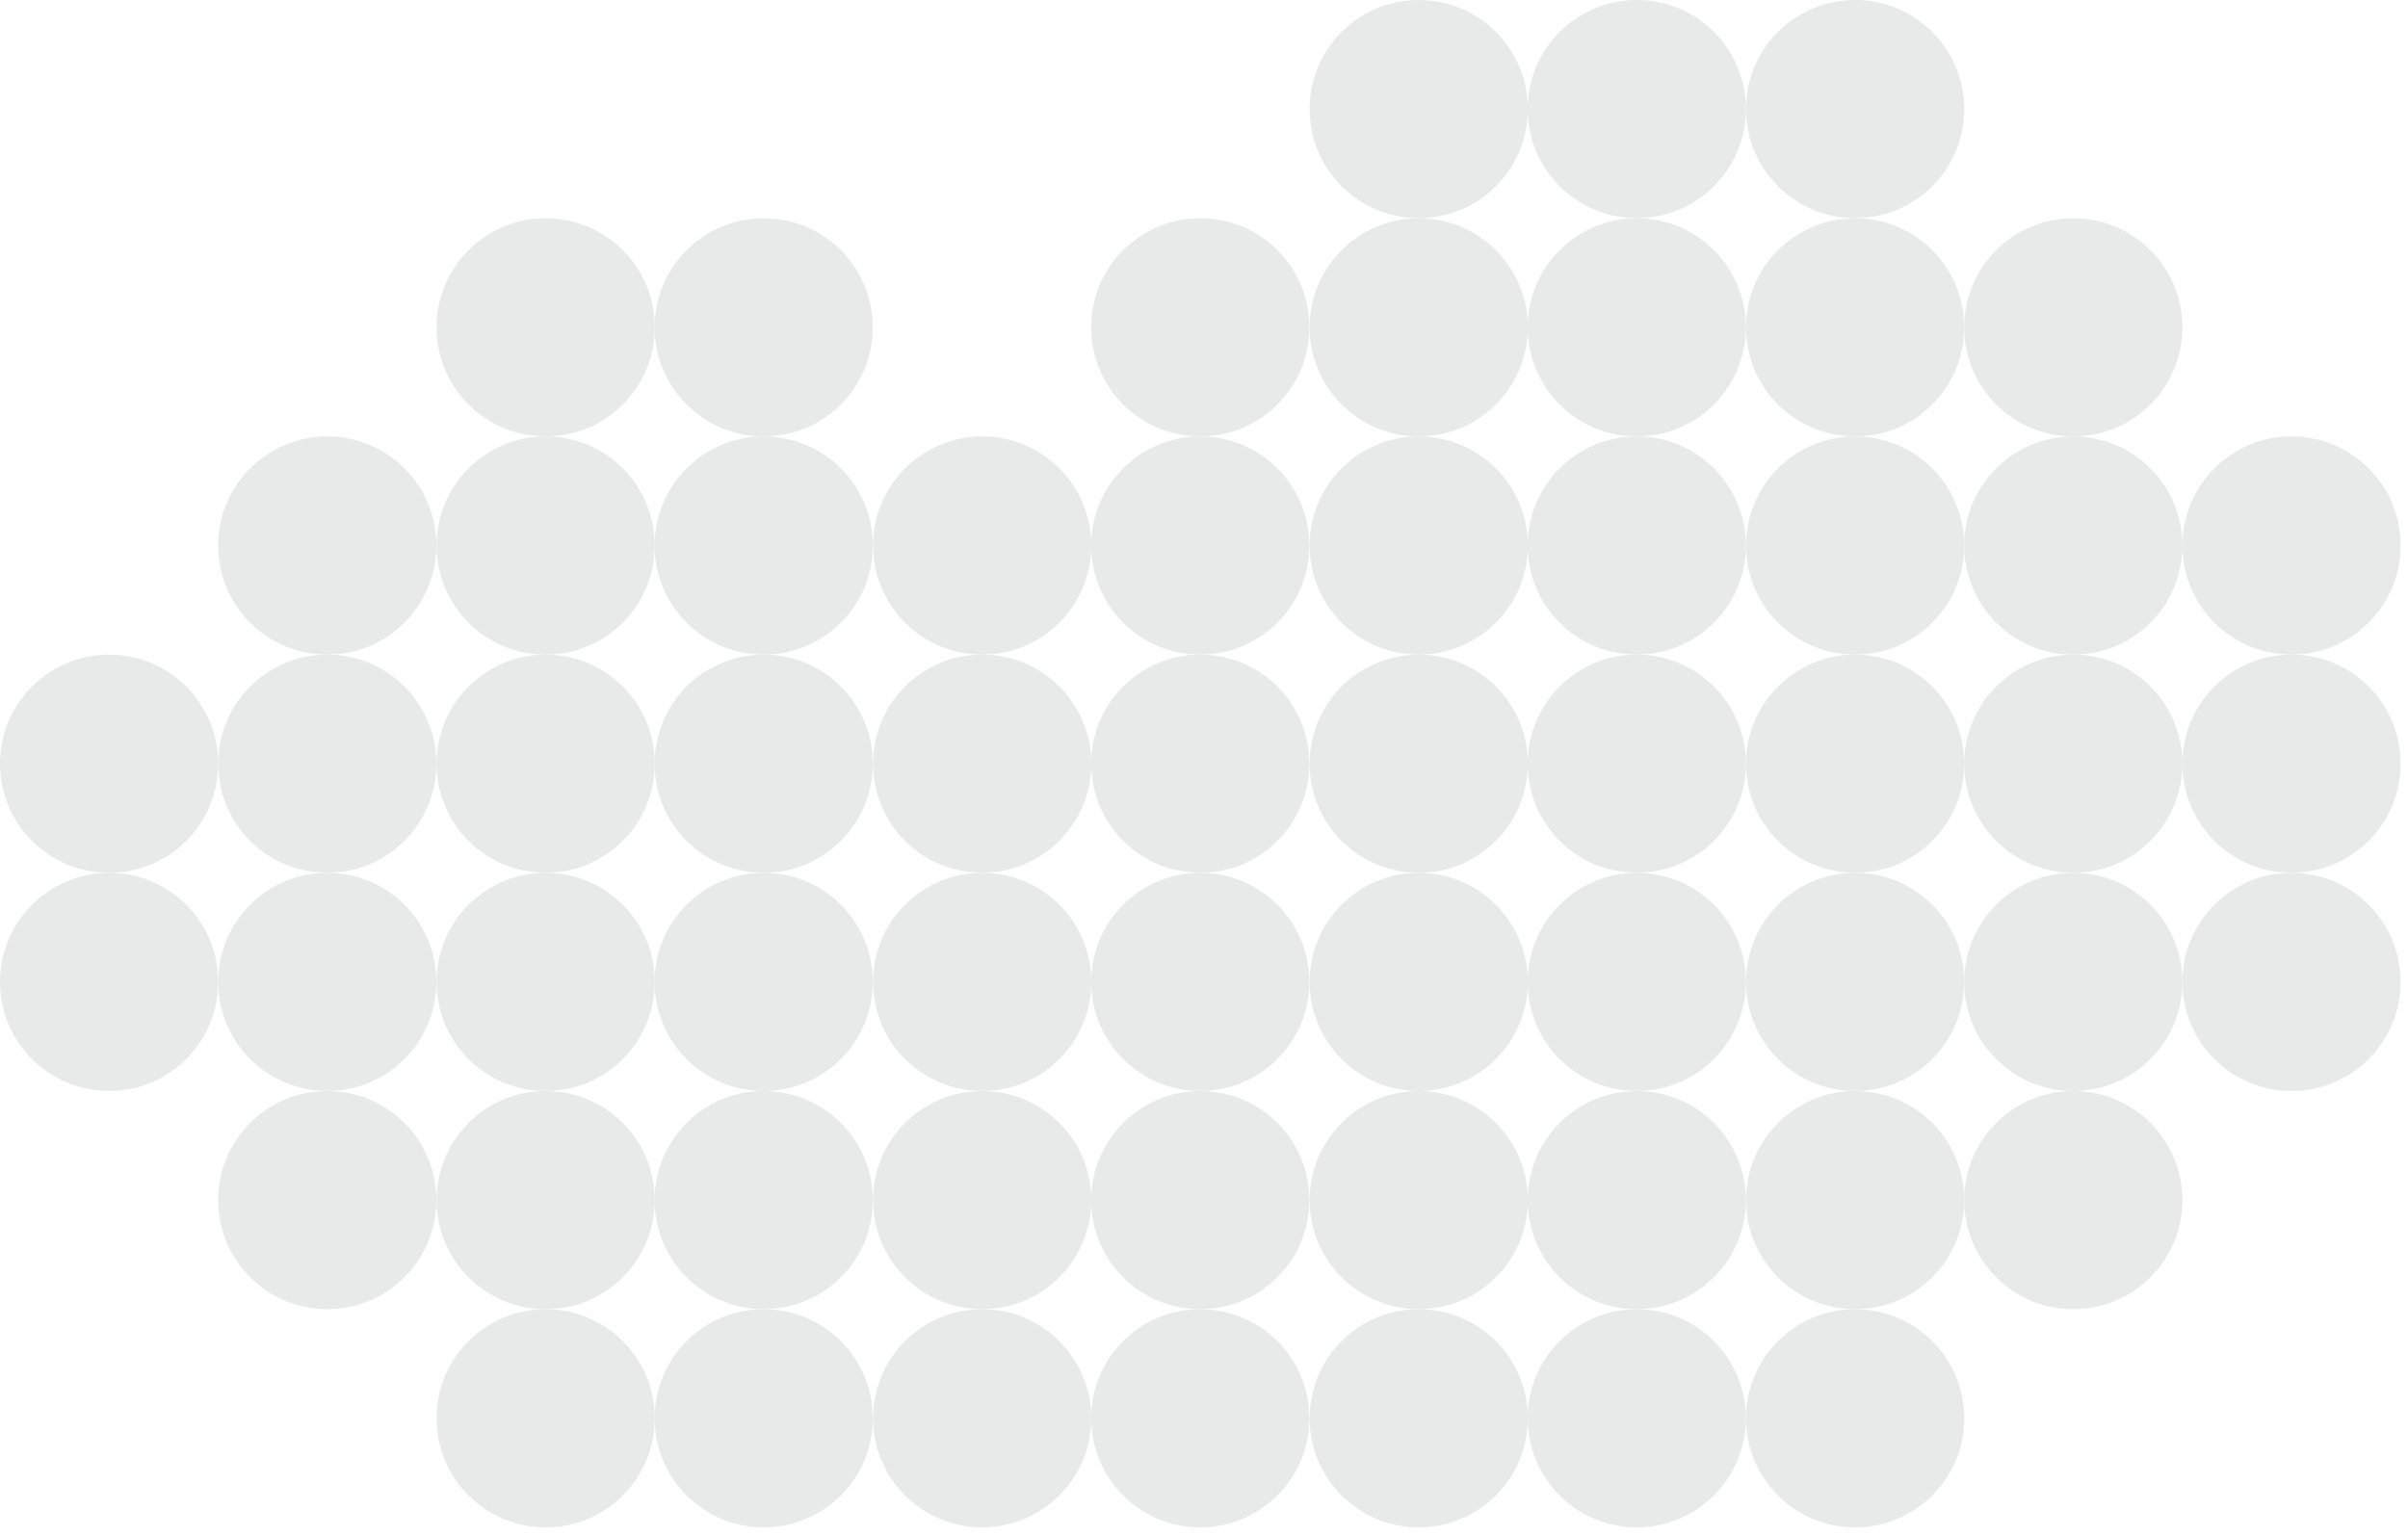 <svg width="58" height="37" viewBox="0 0 58 37" fill="none" xmlns="http://www.w3.org/2000/svg">
<circle cx="7.883" cy="13.142" r="2.628" fill="#E7EAE9"/>
<circle cx="7.883" cy="18.398" r="2.628" fill="#E7EAE9"/>
<circle cx="2.628" cy="18.398" r="2.628" fill="#E7EAE9"/>
<circle cx="7.883" cy="23.655" r="2.628" fill="#E7EAE9"/>
<circle cx="2.628" cy="23.655" r="2.628" fill="#E7EAE9"/>
<circle cx="7.883" cy="28.912" r="2.628" fill="#E7EAE9"/>
<circle cx="13.143" cy="7.886" r="2.628" fill="#E7EAE9"/>
<circle cx="13.143" cy="13.142" r="2.628" fill="#E7EAE9"/>
<circle cx="13.143" cy="18.398" r="2.628" fill="#E7EAE9"/>
<circle cx="13.143" cy="23.655" r="2.628" fill="#E7EAE9"/>
<circle cx="13.143" cy="28.912" r="2.628" fill="#E7EAE9"/>
<circle cx="18.395" cy="7.886" r="2.628" fill="#E7EAE9"/>
<circle cx="18.395" cy="13.142" r="2.628" fill="#E7EAE9"/>
<circle cx="18.395" cy="18.398" r="2.628" fill="#E7EAE9"/>
<circle cx="18.395" cy="23.655" r="2.628" fill="#E7EAE9"/>
<circle cx="18.395" cy="28.912" r="2.628" fill="#E7EAE9"/>
<circle cx="23.657" cy="13.142" r="2.628" fill="#E7EAE9"/>
<circle cx="23.657" cy="18.398" r="2.628" fill="#E7EAE9"/>
<circle cx="23.657" cy="23.655" r="2.628" fill="#E7EAE9"/>
<circle cx="23.657" cy="28.912" r="2.628" fill="#E7EAE9"/>
<circle cx="28.91" cy="7.886" r="2.628" fill="#E7EAE9"/>
<circle cx="28.91" cy="13.142" r="2.628" fill="#E7EAE9"/>
<circle cx="28.91" cy="18.398" r="2.628" fill="#E7EAE9"/>
<circle cx="28.91" cy="23.655" r="2.628" fill="#E7EAE9"/>
<circle cx="28.91" cy="28.912" r="2.628" fill="#E7EAE9"/>
<circle cx="34.172" cy="7.886" r="2.628" fill="#E7EAE9"/>
<circle cx="34.172" cy="2.628" r="2.628" fill="#E7EAE9"/>
<circle cx="34.172" cy="13.142" r="2.628" fill="#E7EAE9"/>
<circle cx="34.172" cy="18.398" r="2.628" fill="#E7EAE9"/>
<circle cx="34.172" cy="23.655" r="2.628" fill="#E7EAE9"/>
<circle cx="34.172" cy="28.912" r="2.628" fill="#E7EAE9"/>
<circle cx="39.424" cy="7.886" r="2.628" fill="#E7EAE9"/>
<circle cx="39.424" cy="2.628" r="2.628" fill="#E7EAE9"/>
<circle cx="39.424" cy="13.142" r="2.628" fill="#E7EAE9"/>
<circle cx="39.424" cy="18.398" r="2.628" fill="#E7EAE9"/>
<circle cx="39.424" cy="23.655" r="2.628" fill="#E7EAE9"/>
<circle cx="39.424" cy="28.912" r="2.628" fill="#E7EAE9"/>
<circle cx="44.683" cy="7.886" r="2.628" fill="#E7EAE9"/>
<circle cx="44.683" cy="2.628" r="2.628" fill="#E7EAE9"/>
<circle cx="44.683" cy="13.142" r="2.628" fill="#E7EAE9"/>
<circle cx="44.683" cy="18.398" r="2.628" fill="#E7EAE9"/>
<circle cx="44.683" cy="23.655" r="2.628" fill="#E7EAE9"/>
<circle cx="44.683" cy="28.912" r="2.628" fill="#E7EAE9"/>
<circle cx="49.938" cy="7.886" r="2.628" fill="#E7EAE9"/>
<circle cx="49.938" cy="13.142" r="2.628" fill="#E7EAE9"/>
<circle cx="55.194" cy="13.142" r="2.628" fill="#E7EAE9"/>
<circle cx="49.938" cy="18.398" r="2.628" fill="#E7EAE9"/>
<circle cx="55.194" cy="18.398" r="2.628" fill="#E7EAE9"/>
<circle cx="49.938" cy="23.655" r="2.628" fill="#E7EAE9"/>
<circle cx="55.194" cy="23.655" r="2.628" fill="#E7EAE9"/>
<circle cx="49.938" cy="28.912" r="2.628" fill="#E7EAE9"/>
<circle cx="13.143" cy="34.168" r="2.628" fill="#E7EAE9"/>
<circle cx="18.395" cy="34.168" r="2.628" fill="#E7EAE9"/>
<circle cx="23.657" cy="34.168" r="2.628" fill="#E7EAE9"/>
<circle cx="28.91" cy="34.168" r="2.628" fill="#E7EAE9"/>
<circle cx="34.172" cy="34.168" r="2.628" fill="#E7EAE9"/>
<circle cx="39.424" cy="34.168" r="2.628" fill="#E7EAE9"/>
<circle cx="44.683" cy="34.168" r="2.628" fill="#E7EAE9"/>
</svg>
